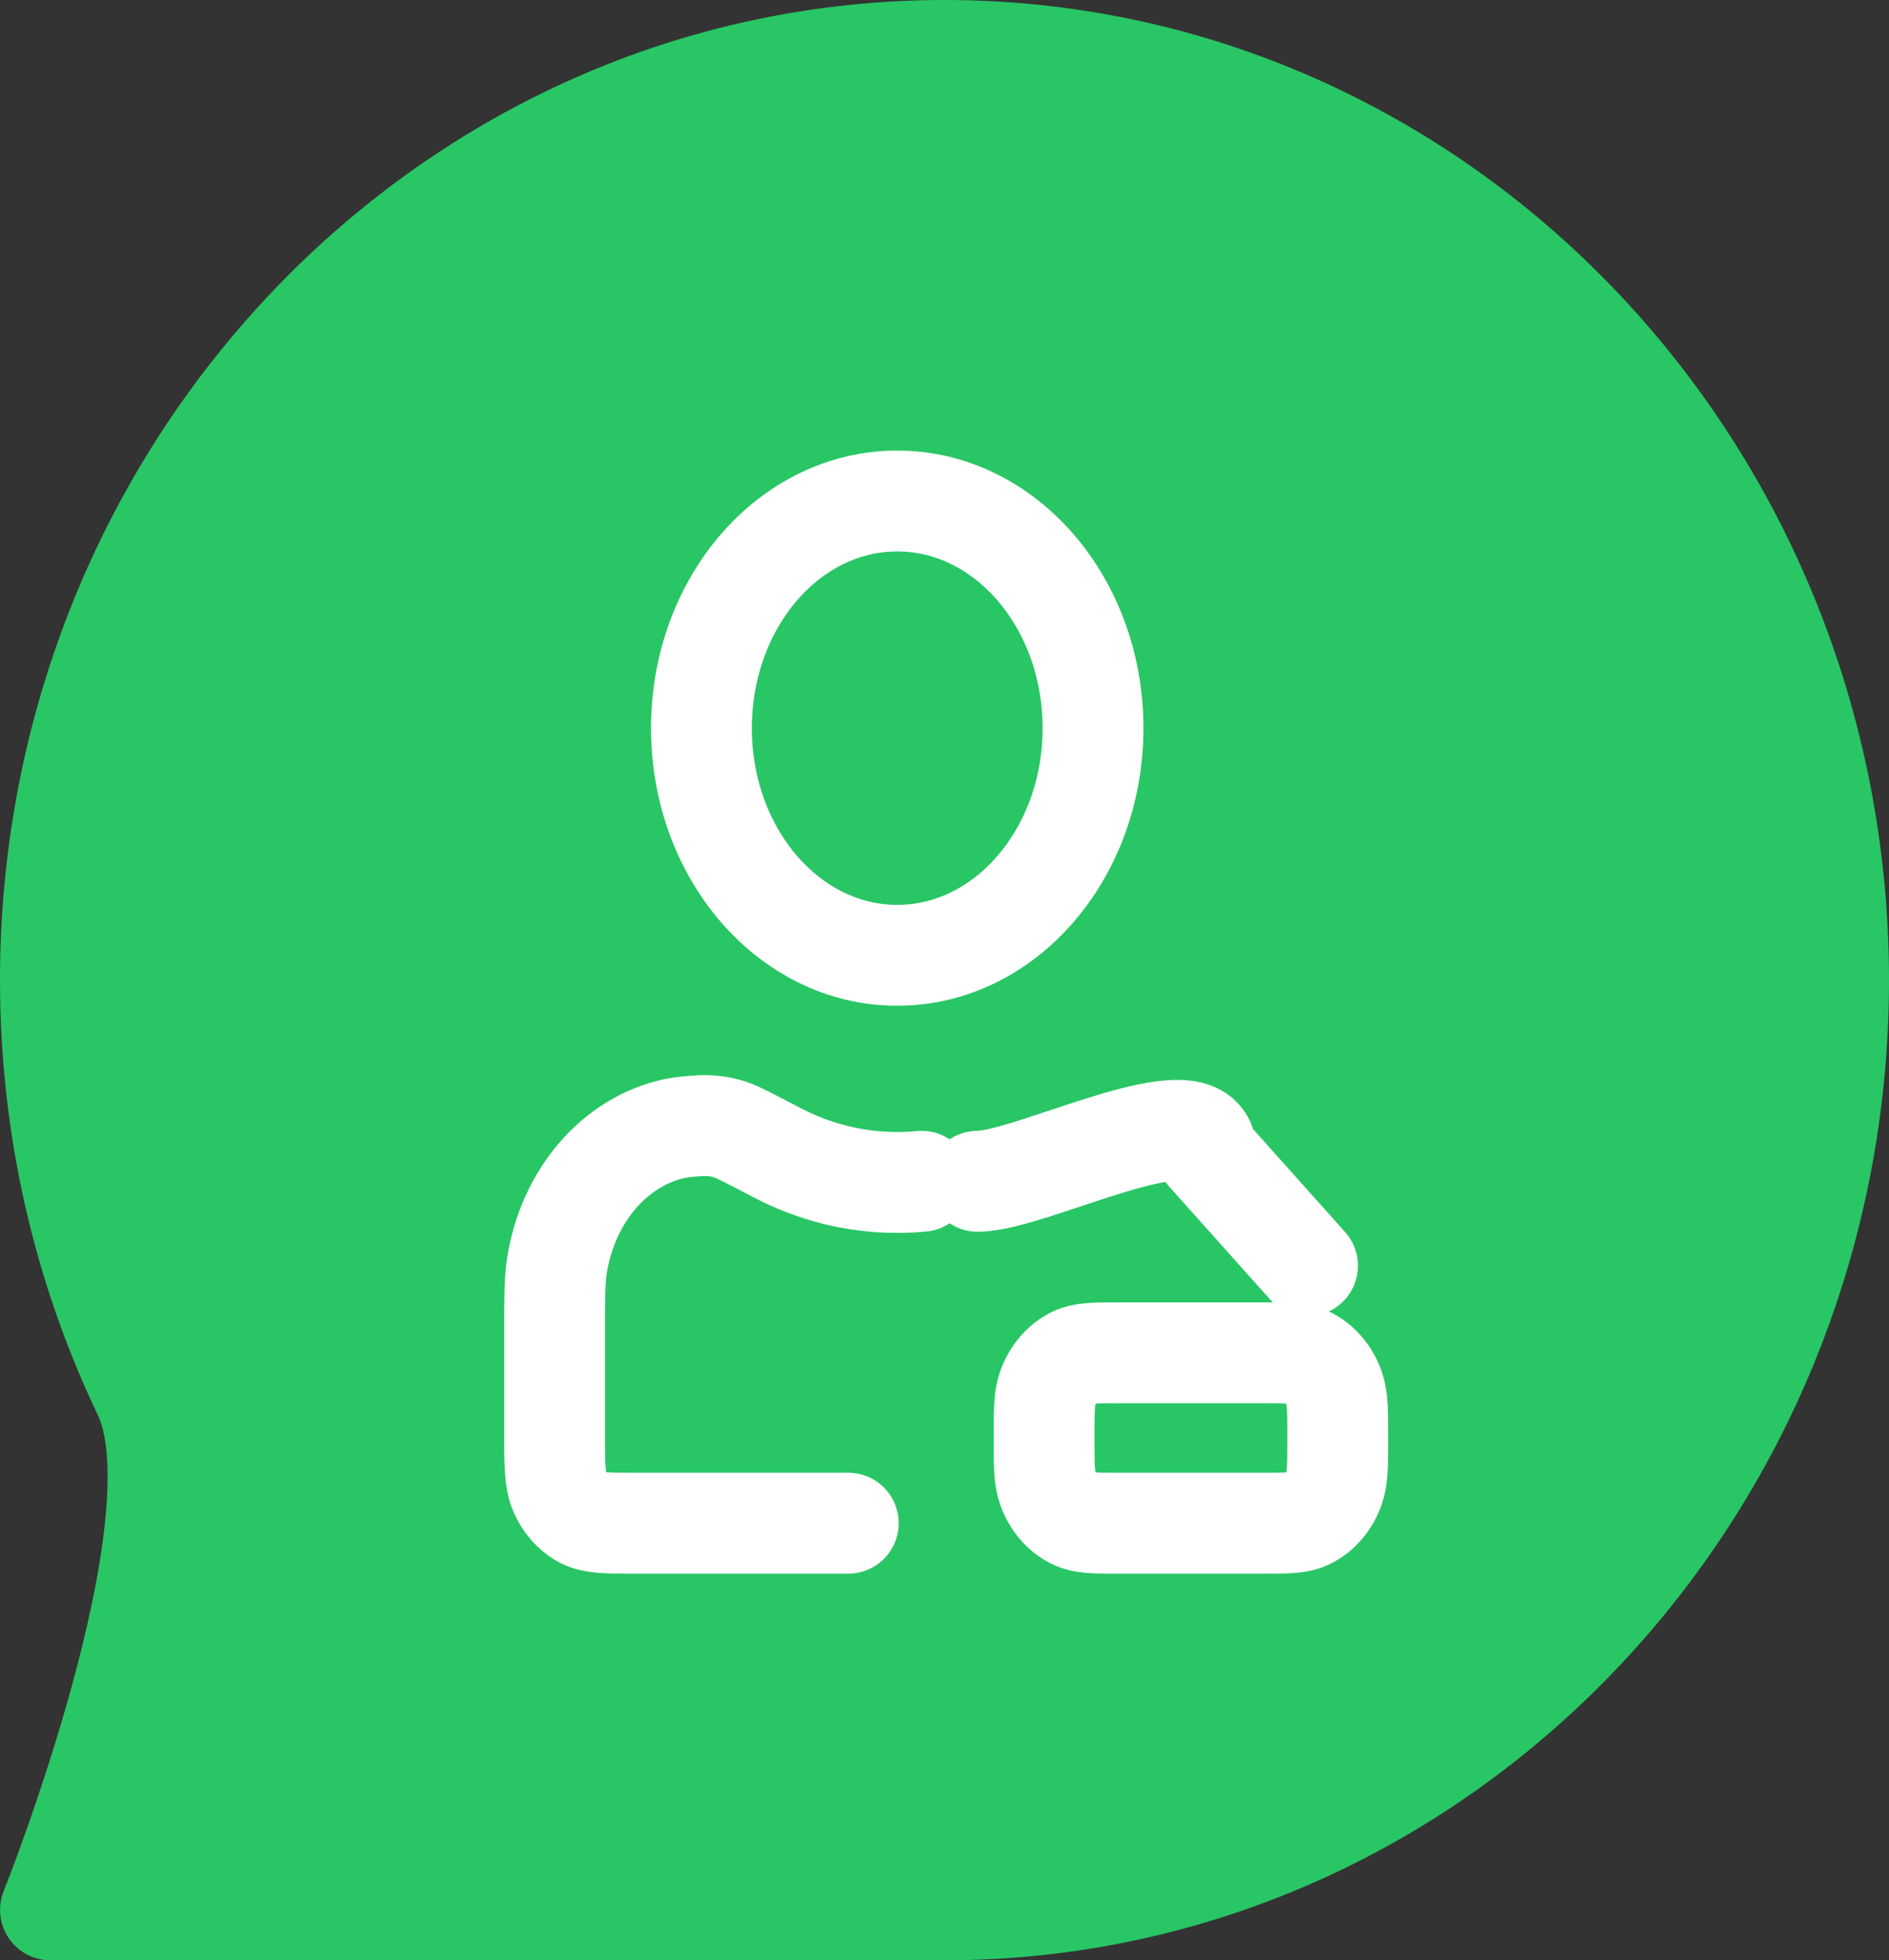 <svg width="562" height="583" viewBox="0 0 562 583" fill="none" xmlns="http://www.w3.org/2000/svg">
<rect x="0" y="0" width="562" height="583" fill="#333333" stroke="none"/>
<path d="M280.885 199.333V291.5ZM280.885 383.667H281.18ZM547 291.5C547 444.208 427.909 568 281 568C220.813 568 15.021 568 15.021 568C15.021 568 61.104 452.979 42.661 414.413C24.956 377.387 15 335.654 15 291.5C15 138.793 134.092 15 281 15C427.909 15 547 138.793 547 291.5Z" fill="#29C665"/>
<path d="M280.885 199.333V291.5M280.885 383.667H281.18M547 291.5C547 444.208 427.909 568 281 568C220.813 568 15.021 568 15.021 568C15.021 568 61.104 452.979 42.661 414.413C24.956 377.387 15 335.654 15 291.5C15 138.793 134.092 15 281 15C427.909 15 547 138.793 547 291.5Z" stroke="#29C665" stroke-width="30" stroke-linecap="round" stroke-linejoin="round"/>
<ellipse cx="280.5" cy="315" rx="115.5" ry="163" fill="#29C665"/>
<path d="M252.375 453H188.3C180.144 453 176.066 453 172.951 451.159C170.211 449.539 167.983 446.957 166.587 443.779C165 440.166 165 435.437 165 425.978V396.998C165 386.264 165 380.895 165.699 376.419C168.945 355.625 182.976 339.353 200.905 335.588C202.025 335.354 203.208 335.187 204.548 335.068C207.825 334.778 209.464 334.633 211.653 334.822C213.928 335.019 215.2 335.279 217.395 335.997C219.508 336.688 223.312 338.688 230.922 342.685C241.904 348.454 254.098 351.667 266.938 351.667C269.39 351.667 271.817 351.55 274.219 351.32M332.469 453H376.156C382.941 453 386.334 453 389.011 451.715C392.578 450.001 395.414 446.712 396.892 442.574C398 439.47 398 435.535 398 427.667C398 419.798 398 415.863 396.892 412.759C395.414 408.621 392.578 405.333 389.011 403.619C386.334 402.333 382.941 402.333 376.156 402.333H332.469C325.684 402.333 322.291 402.333 319.614 403.619C316.047 405.333 313.211 408.621 311.733 412.759C310.625 415.863 310.625 419.798 310.625 427.667C310.625 435.535 310.625 439.47 311.733 442.574C313.211 446.712 316.047 450.001 319.614 451.715C322.291 453 325.684 453 332.469 453ZM325.188 216.556C325.188 253.865 299.108 284.111 266.938 284.111C234.767 284.111 208.688 253.865 208.688 216.556C208.688 179.246 234.767 149 266.938 149C299.108 149 325.188 179.246 325.188 216.556Z" fill="#29C665"/>
<path d="M389.011 376.419L358.844 342.685C358.844 324.03 306.929 351.32 290.844 351.32M252.375 453H188.3C180.144 453 176.066 453 172.951 451.159C170.211 449.539 167.983 446.957 166.587 443.779C165 440.166 165 435.437 165 425.978V396.998C165 386.264 165 380.895 165.699 376.419C168.945 355.625 182.976 339.353 200.905 335.588C202.025 335.354 203.208 335.187 204.548 335.068C207.825 334.778 209.464 334.633 211.653 334.822C213.928 335.019 215.2 335.279 217.395 335.997C219.508 336.688 223.312 338.688 230.922 342.685C241.904 348.454 254.098 351.667 266.938 351.667C269.39 351.667 271.817 351.55 274.219 351.32M332.469 453H376.156C382.941 453 386.334 453 389.011 451.715C392.578 450.001 395.414 446.712 396.892 442.574C398 439.47 398 435.535 398 427.667C398 419.798 398 415.863 396.892 412.759C395.414 408.621 392.578 405.333 389.011 403.619C386.334 402.333 382.941 402.333 376.156 402.333H332.469C325.684 402.333 322.291 402.333 319.614 403.619C316.047 405.333 313.211 408.621 311.733 412.759C310.625 415.863 310.625 419.798 310.625 427.667C310.625 435.535 310.625 439.47 311.733 442.574C313.211 446.712 316.047 450.001 319.614 451.715C322.291 453 325.684 453 332.469 453ZM325.188 216.556C325.188 253.865 299.108 284.111 266.938 284.111C234.767 284.111 208.688 253.865 208.688 216.556C208.688 179.246 234.767 149 266.938 149C299.108 149 325.188 179.246 325.188 216.556Z" stroke="white" stroke-width="30" stroke-linecap="round" stroke-linejoin="round"/>
</svg>
